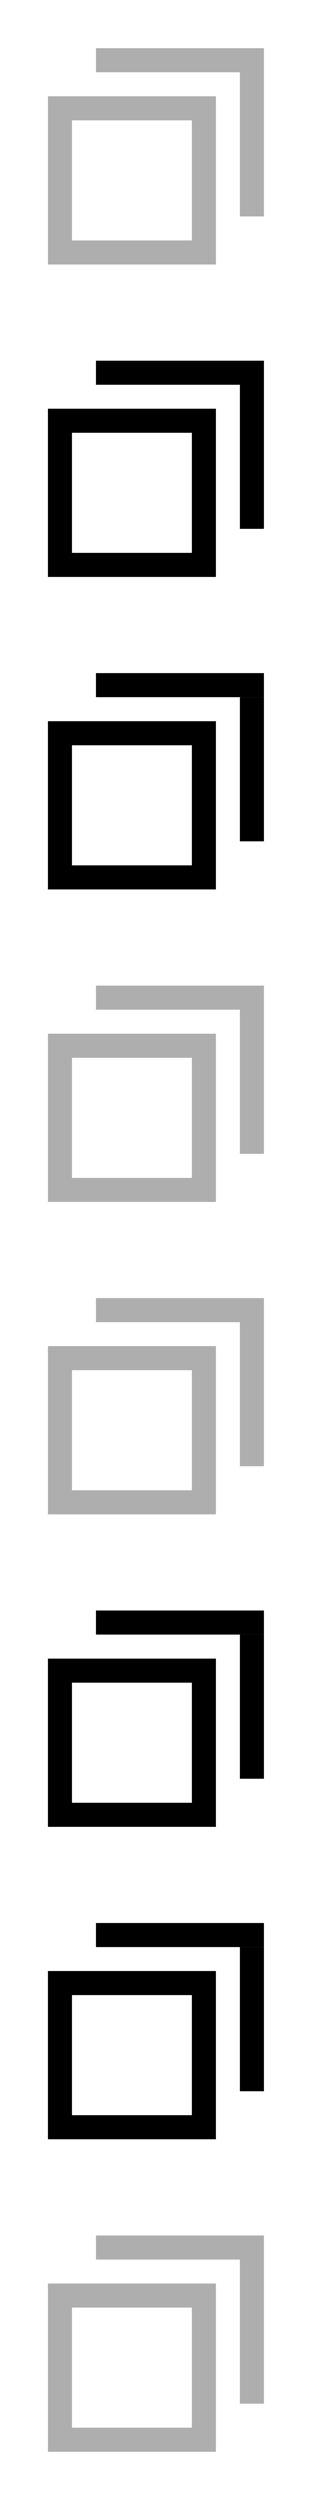 <?xml version="1.0" encoding="UTF-8"?>
<svg id="bitmap:13-32" width="13" height="104" version="1.1" viewBox="0 0 3.44 27.517" xmlns="http://www.w3.org/2000/svg">
 <style>
  @import url(colors.css);
 </style>
 <g fill="none">
  <g stroke-width=".265">
   <rect x=".661" y="1.191" width="1.587" height="1.587" stroke="#aeaeae"/>
   <rect x=".661" y="4.63" width="1.587" height="1.587" class="Highlight" stroke="currentColor"/>
   <rect x=".661" y="8.07" width="1.587" height="1.587" class="HighlightOutline" stroke="currentColor"/>
  </g>
  <rect transform="scale(-1,1)" x="-2.91" y=".529" width="1.852" height=".265" fill="#aeaeae" stroke-width=".239"/>
  <rect transform="scale(-1,1)" x="-2.91" y=".794" width=".265" height="1.587" fill="#aeaeae" stroke-width=".239"/>
  <rect x=".661" y="11.51" width="1.587" height="1.587" stroke="#aeaeae" stroke-width=".265"/>
  <rect transform="scale(-1,1)" x="-2.91" y="10.848" width="1.852" height=".265" fill="#aeaeae" stroke-width=".239"/>
  <rect transform="scale(-1,1)" x="-2.91" y="11.113" width=".265" height="1.587" fill="#aeaeae" stroke-width=".239"/>
  <g stroke-width=".239">
   <rect transform="scale(-1,1)" x="-2.91" y="3.969" width="1.852" height=".265" class="Highlight" fill="currentColor"/>
   <rect transform="scale(-1,1)" x="-2.91" y="4.233" width=".265" height="1.587" class="Highlight" fill="currentColor"/>
   <rect transform="scale(-1,1)" x="-2.91" y="7.408" width="1.852" height=".265" class="HighlightOutline" fill="currentColor"/>
   <rect transform="scale(-1,1)" x="-2.91" y="7.673" width=".265" height="1.587" class="HighlightOutline" fill="currentColor"/>
  </g>
  <g stroke-width=".265">
   <rect x=".661" y="14.949" width="1.587" height="1.587" stroke="#aeaeae"/>
   <rect x=".661" y="18.389" width="1.587" height="1.587" class="Highlight" stroke="currentColor"/>
   <rect x=".661" y="21.828" width="1.587" height="1.587" class="HighlightOutline" stroke="currentColor"/>
  </g>
  <rect transform="scale(-1,1)" x="-2.91" y="14.288" width="1.852" height=".265" fill="#aeaeae" stroke-width=".239"/>
  <rect transform="scale(-1,1)" x="-2.91" y="14.552" width=".265" height="1.587" fill="#aeaeae" stroke-width=".239"/>
  <rect x=".661" y="25.268" width="1.587" height="1.587" stroke="#aeaeae" stroke-width=".265"/>
  <rect transform="scale(-1,1)" x="-2.91" y="24.607" width="1.852" height=".265" fill="#aeaeae" stroke-width=".239"/>
  <rect transform="scale(-1,1)" x="-2.91" y="24.871" width=".265" height="1.587" fill="#aeaeae" stroke-width=".239"/>
  <g stroke-width=".239">
   <rect transform="scale(-1,1)" x="-2.91" y="17.727" width="1.852" height=".265" class="Highlight" fill="currentColor"/>
   <rect transform="scale(-1,1)" x="-2.91" y="17.992" width=".265" height="1.587" class="Highlight" fill="currentColor"/>
   <rect transform="scale(-1,1)" x="-2.91" y="21.167" width="1.852" height=".265" class="HighlightOutline" fill="currentColor"/>
   <rect transform="scale(-1,1)" x="-2.91" y="21.432" width=".265" height="1.587" class="HighlightOutline" fill="currentColor"/>
  </g>
 </g>
</svg>
